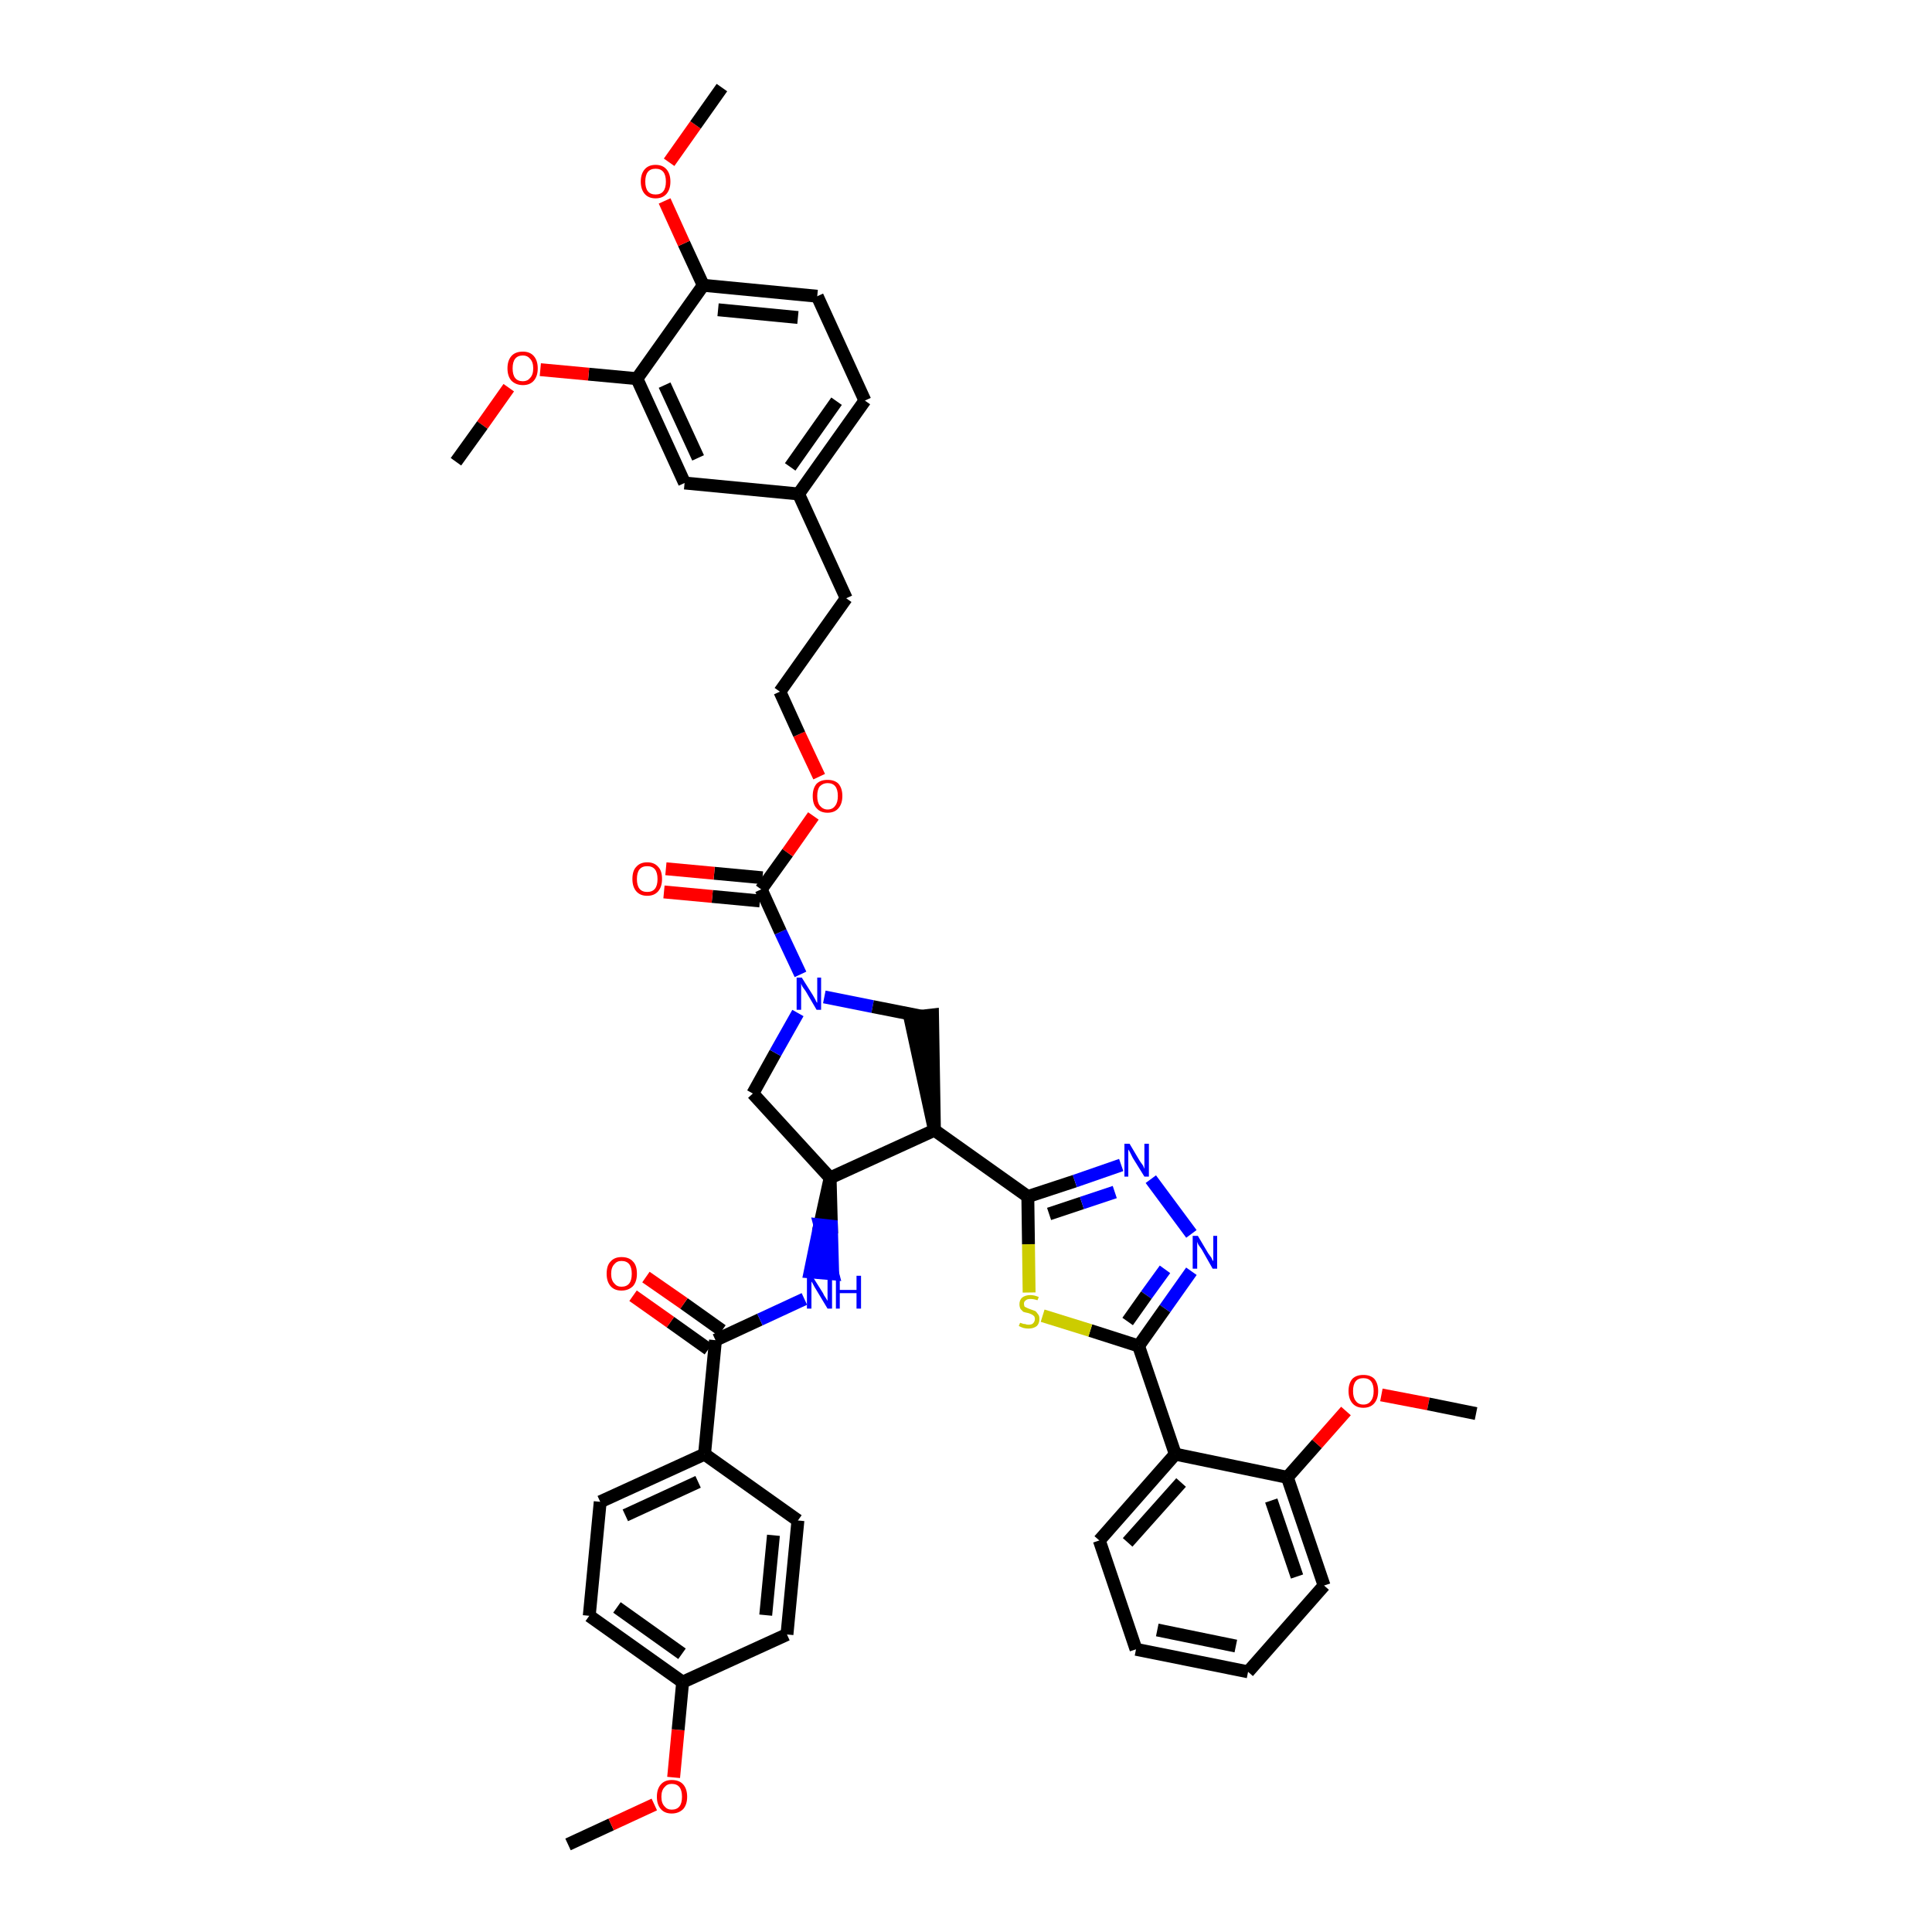 <?xml version='1.0' encoding='iso-8859-1'?>
<svg version='1.1' baseProfile='full'
              xmlns='http://www.w3.org/2000/svg'
                      xmlns:rdkit='http://www.rdkit.org/xml'
                      xmlns:xlink='http://www.w3.org/1999/xlink'
                  xml:space='preserve'
width='300px' height='300px' viewBox='0 0 300 300'>
<!-- END OF HEADER -->
<path class='bond-0 atom-0 atom-1' d='M 88.2,286.4 L 94.9,283.3' style='fill:none;fill-rule:evenodd;stroke:#000000;stroke-width:2.0px;stroke-linecap:butt;stroke-linejoin:miter;stroke-opacity:1' />
<path class='bond-0 atom-0 atom-1' d='M 94.9,283.3 L 101.6,280.2' style='fill:none;fill-rule:evenodd;stroke:#FF0000;stroke-width:2.0px;stroke-linecap:butt;stroke-linejoin:miter;stroke-opacity:1' />
<path class='bond-1 atom-1 atom-2' d='M 104.6,276.0 L 105.3,268.6' style='fill:none;fill-rule:evenodd;stroke:#FF0000;stroke-width:2.0px;stroke-linecap:butt;stroke-linejoin:miter;stroke-opacity:1' />
<path class='bond-1 atom-1 atom-2' d='M 105.3,268.6 L 106.0,261.2' style='fill:none;fill-rule:evenodd;stroke:#000000;stroke-width:2.0px;stroke-linecap:butt;stroke-linejoin:miter;stroke-opacity:1' />
<path class='bond-2 atom-2 atom-3' d='M 106.0,261.2 L 91.5,250.9' style='fill:none;fill-rule:evenodd;stroke:#000000;stroke-width:2.0px;stroke-linecap:butt;stroke-linejoin:miter;stroke-opacity:1' />
<path class='bond-2 atom-2 atom-3' d='M 105.9,256.8 L 95.8,249.6' style='fill:none;fill-rule:evenodd;stroke:#000000;stroke-width:2.0px;stroke-linecap:butt;stroke-linejoin:miter;stroke-opacity:1' />
<path class='bond-43 atom-43 atom-2' d='M 122.2,253.8 L 106.0,261.2' style='fill:none;fill-rule:evenodd;stroke:#000000;stroke-width:2.0px;stroke-linecap:butt;stroke-linejoin:miter;stroke-opacity:1' />
<path class='bond-3 atom-3 atom-4' d='M 91.5,250.9 L 93.2,233.2' style='fill:none;fill-rule:evenodd;stroke:#000000;stroke-width:2.0px;stroke-linecap:butt;stroke-linejoin:miter;stroke-opacity:1' />
<path class='bond-4 atom-4 atom-5' d='M 93.2,233.2 L 109.4,225.8' style='fill:none;fill-rule:evenodd;stroke:#000000;stroke-width:2.0px;stroke-linecap:butt;stroke-linejoin:miter;stroke-opacity:1' />
<path class='bond-4 atom-4 atom-5' d='M 97.1,235.3 L 108.4,230.1' style='fill:none;fill-rule:evenodd;stroke:#000000;stroke-width:2.0px;stroke-linecap:butt;stroke-linejoin:miter;stroke-opacity:1' />
<path class='bond-5 atom-5 atom-6' d='M 109.4,225.8 L 111.1,208.1' style='fill:none;fill-rule:evenodd;stroke:#000000;stroke-width:2.0px;stroke-linecap:butt;stroke-linejoin:miter;stroke-opacity:1' />
<path class='bond-41 atom-5 atom-42' d='M 109.4,225.8 L 123.9,236.1' style='fill:none;fill-rule:evenodd;stroke:#000000;stroke-width:2.0px;stroke-linecap:butt;stroke-linejoin:miter;stroke-opacity:1' />
<path class='bond-6 atom-6 atom-7' d='M 112.1,206.6 L 106.2,202.4' style='fill:none;fill-rule:evenodd;stroke:#000000;stroke-width:2.0px;stroke-linecap:butt;stroke-linejoin:miter;stroke-opacity:1' />
<path class='bond-6 atom-6 atom-7' d='M 106.2,202.4 L 100.3,198.3' style='fill:none;fill-rule:evenodd;stroke:#FF0000;stroke-width:2.0px;stroke-linecap:butt;stroke-linejoin:miter;stroke-opacity:1' />
<path class='bond-6 atom-6 atom-7' d='M 110.0,209.5 L 104.1,205.3' style='fill:none;fill-rule:evenodd;stroke:#000000;stroke-width:2.0px;stroke-linecap:butt;stroke-linejoin:miter;stroke-opacity:1' />
<path class='bond-6 atom-6 atom-7' d='M 104.1,205.3 L 98.3,201.2' style='fill:none;fill-rule:evenodd;stroke:#FF0000;stroke-width:2.0px;stroke-linecap:butt;stroke-linejoin:miter;stroke-opacity:1' />
<path class='bond-7 atom-6 atom-8' d='M 111.1,208.1 L 118.0,204.9' style='fill:none;fill-rule:evenodd;stroke:#000000;stroke-width:2.0px;stroke-linecap:butt;stroke-linejoin:miter;stroke-opacity:1' />
<path class='bond-7 atom-6 atom-8' d='M 118.0,204.9 L 124.9,201.7' style='fill:none;fill-rule:evenodd;stroke:#0000FF;stroke-width:2.0px;stroke-linecap:butt;stroke-linejoin:miter;stroke-opacity:1' />
<path class='bond-8 atom-9 atom-8' d='M 128.9,182.9 L 127.3,190.2 L 129.1,190.4 Z' style='fill:#000000;fill-rule:evenodd;fill-opacity:1;stroke:#000000;stroke-width:2.0px;stroke-linecap:butt;stroke-linejoin:miter;stroke-opacity:1;' />
<path class='bond-8 atom-9 atom-8' d='M 127.3,190.2 L 129.3,197.8 L 125.8,197.5 Z' style='fill:#0000FF;fill-rule:evenodd;fill-opacity:1;stroke:#0000FF;stroke-width:2.0px;stroke-linecap:butt;stroke-linejoin:miter;stroke-opacity:1;' />
<path class='bond-8 atom-9 atom-8' d='M 127.3,190.2 L 129.1,190.4 L 129.3,197.8 Z' style='fill:#0000FF;fill-rule:evenodd;fill-opacity:1;stroke:#0000FF;stroke-width:2.0px;stroke-linecap:butt;stroke-linejoin:miter;stroke-opacity:1;' />
<path class='bond-9 atom-9 atom-10' d='M 128.9,182.9 L 116.9,169.8' style='fill:none;fill-rule:evenodd;stroke:#000000;stroke-width:2.0px;stroke-linecap:butt;stroke-linejoin:miter;stroke-opacity:1' />
<path class='bond-44 atom-28 atom-9' d='M 145.1,175.5 L 128.9,182.9' style='fill:none;fill-rule:evenodd;stroke:#000000;stroke-width:2.0px;stroke-linecap:butt;stroke-linejoin:miter;stroke-opacity:1' />
<path class='bond-10 atom-10 atom-11' d='M 116.9,169.8 L 120.4,163.5' style='fill:none;fill-rule:evenodd;stroke:#000000;stroke-width:2.0px;stroke-linecap:butt;stroke-linejoin:miter;stroke-opacity:1' />
<path class='bond-10 atom-10 atom-11' d='M 120.4,163.5 L 123.9,157.3' style='fill:none;fill-rule:evenodd;stroke:#0000FF;stroke-width:2.0px;stroke-linecap:butt;stroke-linejoin:miter;stroke-opacity:1' />
<path class='bond-11 atom-11 atom-12' d='M 124.3,151.3 L 121.2,144.7' style='fill:none;fill-rule:evenodd;stroke:#0000FF;stroke-width:2.0px;stroke-linecap:butt;stroke-linejoin:miter;stroke-opacity:1' />
<path class='bond-11 atom-11 atom-12' d='M 121.2,144.7 L 118.2,138.1' style='fill:none;fill-rule:evenodd;stroke:#000000;stroke-width:2.0px;stroke-linecap:butt;stroke-linejoin:miter;stroke-opacity:1' />
<path class='bond-26 atom-11 atom-27' d='M 128.0,154.8 L 135.5,156.3' style='fill:none;fill-rule:evenodd;stroke:#0000FF;stroke-width:2.0px;stroke-linecap:butt;stroke-linejoin:miter;stroke-opacity:1' />
<path class='bond-26 atom-11 atom-27' d='M 135.5,156.3 L 143.1,157.8' style='fill:none;fill-rule:evenodd;stroke:#000000;stroke-width:2.0px;stroke-linecap:butt;stroke-linejoin:miter;stroke-opacity:1' />
<path class='bond-12 atom-12 atom-13' d='M 118.4,136.3 L 110.9,135.6' style='fill:none;fill-rule:evenodd;stroke:#000000;stroke-width:2.0px;stroke-linecap:butt;stroke-linejoin:miter;stroke-opacity:1' />
<path class='bond-12 atom-12 atom-13' d='M 110.9,135.6 L 103.4,134.9' style='fill:none;fill-rule:evenodd;stroke:#FF0000;stroke-width:2.0px;stroke-linecap:butt;stroke-linejoin:miter;stroke-opacity:1' />
<path class='bond-12 atom-12 atom-13' d='M 118.0,139.9 L 110.6,139.2' style='fill:none;fill-rule:evenodd;stroke:#000000;stroke-width:2.0px;stroke-linecap:butt;stroke-linejoin:miter;stroke-opacity:1' />
<path class='bond-12 atom-12 atom-13' d='M 110.6,139.2 L 103.1,138.5' style='fill:none;fill-rule:evenodd;stroke:#FF0000;stroke-width:2.0px;stroke-linecap:butt;stroke-linejoin:miter;stroke-opacity:1' />
<path class='bond-13 atom-12 atom-14' d='M 118.2,138.1 L 122.3,132.4' style='fill:none;fill-rule:evenodd;stroke:#000000;stroke-width:2.0px;stroke-linecap:butt;stroke-linejoin:miter;stroke-opacity:1' />
<path class='bond-13 atom-12 atom-14' d='M 122.3,132.4 L 126.3,126.7' style='fill:none;fill-rule:evenodd;stroke:#FF0000;stroke-width:2.0px;stroke-linecap:butt;stroke-linejoin:miter;stroke-opacity:1' />
<path class='bond-14 atom-14 atom-15' d='M 127.2,120.6 L 124.1,114.0' style='fill:none;fill-rule:evenodd;stroke:#FF0000;stroke-width:2.0px;stroke-linecap:butt;stroke-linejoin:miter;stroke-opacity:1' />
<path class='bond-14 atom-14 atom-15' d='M 124.1,114.0 L 121.1,107.4' style='fill:none;fill-rule:evenodd;stroke:#000000;stroke-width:2.0px;stroke-linecap:butt;stroke-linejoin:miter;stroke-opacity:1' />
<path class='bond-15 atom-15 atom-16' d='M 121.1,107.4 L 131.4,92.9' style='fill:none;fill-rule:evenodd;stroke:#000000;stroke-width:2.0px;stroke-linecap:butt;stroke-linejoin:miter;stroke-opacity:1' />
<path class='bond-16 atom-16 atom-17' d='M 131.4,92.9 L 124.0,76.7' style='fill:none;fill-rule:evenodd;stroke:#000000;stroke-width:2.0px;stroke-linecap:butt;stroke-linejoin:miter;stroke-opacity:1' />
<path class='bond-17 atom-17 atom-18' d='M 124.0,76.7 L 134.3,62.2' style='fill:none;fill-rule:evenodd;stroke:#000000;stroke-width:2.0px;stroke-linecap:butt;stroke-linejoin:miter;stroke-opacity:1' />
<path class='bond-17 atom-17 atom-18' d='M 122.7,72.5 L 129.9,62.3' style='fill:none;fill-rule:evenodd;stroke:#000000;stroke-width:2.0px;stroke-linecap:butt;stroke-linejoin:miter;stroke-opacity:1' />
<path class='bond-46 atom-26 atom-17' d='M 106.3,75.0 L 124.0,76.7' style='fill:none;fill-rule:evenodd;stroke:#000000;stroke-width:2.0px;stroke-linecap:butt;stroke-linejoin:miter;stroke-opacity:1' />
<path class='bond-18 atom-18 atom-19' d='M 134.3,62.2 L 126.9,46.0' style='fill:none;fill-rule:evenodd;stroke:#000000;stroke-width:2.0px;stroke-linecap:butt;stroke-linejoin:miter;stroke-opacity:1' />
<path class='bond-19 atom-19 atom-20' d='M 126.9,46.0 L 109.2,44.3' style='fill:none;fill-rule:evenodd;stroke:#000000;stroke-width:2.0px;stroke-linecap:butt;stroke-linejoin:miter;stroke-opacity:1' />
<path class='bond-19 atom-19 atom-20' d='M 123.9,49.3 L 111.5,48.1' style='fill:none;fill-rule:evenodd;stroke:#000000;stroke-width:2.0px;stroke-linecap:butt;stroke-linejoin:miter;stroke-opacity:1' />
<path class='bond-20 atom-20 atom-21' d='M 109.2,44.3 L 106.2,37.8' style='fill:none;fill-rule:evenodd;stroke:#000000;stroke-width:2.0px;stroke-linecap:butt;stroke-linejoin:miter;stroke-opacity:1' />
<path class='bond-20 atom-20 atom-21' d='M 106.2,37.8 L 103.2,31.2' style='fill:none;fill-rule:evenodd;stroke:#FF0000;stroke-width:2.0px;stroke-linecap:butt;stroke-linejoin:miter;stroke-opacity:1' />
<path class='bond-22 atom-20 atom-23' d='M 109.2,44.3 L 98.9,58.8' style='fill:none;fill-rule:evenodd;stroke:#000000;stroke-width:2.0px;stroke-linecap:butt;stroke-linejoin:miter;stroke-opacity:1' />
<path class='bond-21 atom-21 atom-22' d='M 103.9,25.2 L 108.0,19.4' style='fill:none;fill-rule:evenodd;stroke:#FF0000;stroke-width:2.0px;stroke-linecap:butt;stroke-linejoin:miter;stroke-opacity:1' />
<path class='bond-21 atom-21 atom-22' d='M 108.0,19.4 L 112.1,13.6' style='fill:none;fill-rule:evenodd;stroke:#000000;stroke-width:2.0px;stroke-linecap:butt;stroke-linejoin:miter;stroke-opacity:1' />
<path class='bond-23 atom-23 atom-24' d='M 98.9,58.8 L 91.4,58.1' style='fill:none;fill-rule:evenodd;stroke:#000000;stroke-width:2.0px;stroke-linecap:butt;stroke-linejoin:miter;stroke-opacity:1' />
<path class='bond-23 atom-23 atom-24' d='M 91.4,58.1 L 83.9,57.4' style='fill:none;fill-rule:evenodd;stroke:#FF0000;stroke-width:2.0px;stroke-linecap:butt;stroke-linejoin:miter;stroke-opacity:1' />
<path class='bond-25 atom-23 atom-26' d='M 98.9,58.8 L 106.3,75.0' style='fill:none;fill-rule:evenodd;stroke:#000000;stroke-width:2.0px;stroke-linecap:butt;stroke-linejoin:miter;stroke-opacity:1' />
<path class='bond-25 atom-23 atom-26' d='M 103.2,59.8 L 108.4,71.1' style='fill:none;fill-rule:evenodd;stroke:#000000;stroke-width:2.0px;stroke-linecap:butt;stroke-linejoin:miter;stroke-opacity:1' />
<path class='bond-24 atom-24 atom-25' d='M 79.0,60.2 L 74.9,66.0' style='fill:none;fill-rule:evenodd;stroke:#FF0000;stroke-width:2.0px;stroke-linecap:butt;stroke-linejoin:miter;stroke-opacity:1' />
<path class='bond-24 atom-24 atom-25' d='M 74.9,66.0 L 70.8,71.7' style='fill:none;fill-rule:evenodd;stroke:#000000;stroke-width:2.0px;stroke-linecap:butt;stroke-linejoin:miter;stroke-opacity:1' />
<path class='bond-27 atom-28 atom-27' d='M 145.1,175.5 L 144.8,157.6 L 141.3,158.0 Z' style='fill:#000000;fill-rule:evenodd;fill-opacity:1;stroke:#000000;stroke-width:2.0px;stroke-linecap:butt;stroke-linejoin:miter;stroke-opacity:1;' />
<path class='bond-28 atom-28 atom-29' d='M 145.1,175.5 L 159.6,185.8' style='fill:none;fill-rule:evenodd;stroke:#000000;stroke-width:2.0px;stroke-linecap:butt;stroke-linejoin:miter;stroke-opacity:1' />
<path class='bond-29 atom-29 atom-30' d='M 159.6,185.8 L 166.9,183.4' style='fill:none;fill-rule:evenodd;stroke:#000000;stroke-width:2.0px;stroke-linecap:butt;stroke-linejoin:miter;stroke-opacity:1' />
<path class='bond-29 atom-29 atom-30' d='M 166.9,183.4 L 174.1,180.9' style='fill:none;fill-rule:evenodd;stroke:#0000FF;stroke-width:2.0px;stroke-linecap:butt;stroke-linejoin:miter;stroke-opacity:1' />
<path class='bond-29 atom-29 atom-30' d='M 162.9,188.5 L 168.0,186.8' style='fill:none;fill-rule:evenodd;stroke:#000000;stroke-width:2.0px;stroke-linecap:butt;stroke-linejoin:miter;stroke-opacity:1' />
<path class='bond-29 atom-29 atom-30' d='M 168.0,186.8 L 173.1,185.1' style='fill:none;fill-rule:evenodd;stroke:#0000FF;stroke-width:2.0px;stroke-linecap:butt;stroke-linejoin:miter;stroke-opacity:1' />
<path class='bond-45 atom-41 atom-29' d='M 159.8,200.7 L 159.7,193.2' style='fill:none;fill-rule:evenodd;stroke:#CCCC00;stroke-width:2.0px;stroke-linecap:butt;stroke-linejoin:miter;stroke-opacity:1' />
<path class='bond-45 atom-41 atom-29' d='M 159.7,193.2 L 159.6,185.8' style='fill:none;fill-rule:evenodd;stroke:#000000;stroke-width:2.0px;stroke-linecap:butt;stroke-linejoin:miter;stroke-opacity:1' />
<path class='bond-30 atom-30 atom-31' d='M 178.7,183.1 L 185.0,191.6' style='fill:none;fill-rule:evenodd;stroke:#0000FF;stroke-width:2.0px;stroke-linecap:butt;stroke-linejoin:miter;stroke-opacity:1' />
<path class='bond-31 atom-31 atom-32' d='M 185.0,197.4 L 180.9,203.2' style='fill:none;fill-rule:evenodd;stroke:#0000FF;stroke-width:2.0px;stroke-linecap:butt;stroke-linejoin:miter;stroke-opacity:1' />
<path class='bond-31 atom-31 atom-32' d='M 180.9,203.2 L 176.8,209.0' style='fill:none;fill-rule:evenodd;stroke:#000000;stroke-width:2.0px;stroke-linecap:butt;stroke-linejoin:miter;stroke-opacity:1' />
<path class='bond-31 atom-31 atom-32' d='M 180.9,197.1 L 178.0,201.1' style='fill:none;fill-rule:evenodd;stroke:#0000FF;stroke-width:2.0px;stroke-linecap:butt;stroke-linejoin:miter;stroke-opacity:1' />
<path class='bond-31 atom-31 atom-32' d='M 178.0,201.1 L 175.1,205.2' style='fill:none;fill-rule:evenodd;stroke:#000000;stroke-width:2.0px;stroke-linecap:butt;stroke-linejoin:miter;stroke-opacity:1' />
<path class='bond-32 atom-32 atom-33' d='M 176.8,209.0 L 182.5,225.8' style='fill:none;fill-rule:evenodd;stroke:#000000;stroke-width:2.0px;stroke-linecap:butt;stroke-linejoin:miter;stroke-opacity:1' />
<path class='bond-40 atom-32 atom-41' d='M 176.8,209.0 L 169.3,206.6' style='fill:none;fill-rule:evenodd;stroke:#000000;stroke-width:2.0px;stroke-linecap:butt;stroke-linejoin:miter;stroke-opacity:1' />
<path class='bond-40 atom-32 atom-41' d='M 169.3,206.6 L 161.9,204.3' style='fill:none;fill-rule:evenodd;stroke:#CCCC00;stroke-width:2.0px;stroke-linecap:butt;stroke-linejoin:miter;stroke-opacity:1' />
<path class='bond-33 atom-33 atom-34' d='M 182.5,225.8 L 170.7,239.2' style='fill:none;fill-rule:evenodd;stroke:#000000;stroke-width:2.0px;stroke-linecap:butt;stroke-linejoin:miter;stroke-opacity:1' />
<path class='bond-33 atom-33 atom-34' d='M 183.4,230.2 L 175.1,239.5' style='fill:none;fill-rule:evenodd;stroke:#000000;stroke-width:2.0px;stroke-linecap:butt;stroke-linejoin:miter;stroke-opacity:1' />
<path class='bond-47 atom-38 atom-33' d='M 199.9,229.4 L 182.5,225.8' style='fill:none;fill-rule:evenodd;stroke:#000000;stroke-width:2.0px;stroke-linecap:butt;stroke-linejoin:miter;stroke-opacity:1' />
<path class='bond-34 atom-34 atom-35' d='M 170.7,239.2 L 176.4,256.1' style='fill:none;fill-rule:evenodd;stroke:#000000;stroke-width:2.0px;stroke-linecap:butt;stroke-linejoin:miter;stroke-opacity:1' />
<path class='bond-35 atom-35 atom-36' d='M 176.4,256.1 L 193.8,259.6' style='fill:none;fill-rule:evenodd;stroke:#000000;stroke-width:2.0px;stroke-linecap:butt;stroke-linejoin:miter;stroke-opacity:1' />
<path class='bond-35 atom-35 atom-36' d='M 179.7,253.1 L 191.9,255.6' style='fill:none;fill-rule:evenodd;stroke:#000000;stroke-width:2.0px;stroke-linecap:butt;stroke-linejoin:miter;stroke-opacity:1' />
<path class='bond-36 atom-36 atom-37' d='M 193.8,259.6 L 205.6,246.2' style='fill:none;fill-rule:evenodd;stroke:#000000;stroke-width:2.0px;stroke-linecap:butt;stroke-linejoin:miter;stroke-opacity:1' />
<path class='bond-37 atom-37 atom-38' d='M 205.6,246.2 L 199.9,229.4' style='fill:none;fill-rule:evenodd;stroke:#000000;stroke-width:2.0px;stroke-linecap:butt;stroke-linejoin:miter;stroke-opacity:1' />
<path class='bond-37 atom-37 atom-38' d='M 201.4,244.8 L 197.4,233.0' style='fill:none;fill-rule:evenodd;stroke:#000000;stroke-width:2.0px;stroke-linecap:butt;stroke-linejoin:miter;stroke-opacity:1' />
<path class='bond-38 atom-38 atom-39' d='M 199.9,229.4 L 204.5,224.2' style='fill:none;fill-rule:evenodd;stroke:#000000;stroke-width:2.0px;stroke-linecap:butt;stroke-linejoin:miter;stroke-opacity:1' />
<path class='bond-38 atom-38 atom-39' d='M 204.5,224.2 L 209.0,219.1' style='fill:none;fill-rule:evenodd;stroke:#FF0000;stroke-width:2.0px;stroke-linecap:butt;stroke-linejoin:miter;stroke-opacity:1' />
<path class='bond-39 atom-39 atom-40' d='M 214.5,216.6 L 221.8,218.0' style='fill:none;fill-rule:evenodd;stroke:#FF0000;stroke-width:2.0px;stroke-linecap:butt;stroke-linejoin:miter;stroke-opacity:1' />
<path class='bond-39 atom-39 atom-40' d='M 221.8,218.0 L 229.2,219.5' style='fill:none;fill-rule:evenodd;stroke:#000000;stroke-width:2.0px;stroke-linecap:butt;stroke-linejoin:miter;stroke-opacity:1' />
<path class='bond-42 atom-42 atom-43' d='M 123.9,236.1 L 122.2,253.8' style='fill:none;fill-rule:evenodd;stroke:#000000;stroke-width:2.0px;stroke-linecap:butt;stroke-linejoin:miter;stroke-opacity:1' />
<path class='bond-42 atom-42 atom-43' d='M 120.1,238.4 L 118.9,250.8' style='fill:none;fill-rule:evenodd;stroke:#000000;stroke-width:2.0px;stroke-linecap:butt;stroke-linejoin:miter;stroke-opacity:1' />
<path  class='atom-1' d='M 102.0 279.0
Q 102.0 277.8, 102.6 277.1
Q 103.2 276.4, 104.3 276.4
Q 105.5 276.4, 106.1 277.1
Q 106.7 277.8, 106.7 279.0
Q 106.7 280.2, 106.1 280.9
Q 105.4 281.6, 104.3 281.6
Q 103.2 281.6, 102.6 280.9
Q 102.0 280.2, 102.0 279.0
M 104.3 281.0
Q 105.1 281.0, 105.5 280.5
Q 105.9 280.0, 105.9 279.0
Q 105.9 278.0, 105.5 277.5
Q 105.1 277.0, 104.3 277.0
Q 103.6 277.0, 103.2 277.5
Q 102.7 278.0, 102.7 279.0
Q 102.7 280.0, 103.2 280.5
Q 103.6 281.0, 104.3 281.0
' fill='#FF0000'/>
<path  class='atom-7' d='M 94.2 197.8
Q 94.2 196.5, 94.8 195.9
Q 95.4 195.2, 96.5 195.2
Q 97.7 195.2, 98.3 195.9
Q 98.9 196.5, 98.9 197.8
Q 98.9 199.0, 98.3 199.7
Q 97.6 200.4, 96.5 200.4
Q 95.4 200.4, 94.8 199.7
Q 94.2 199.0, 94.2 197.8
M 96.5 199.8
Q 97.3 199.8, 97.7 199.3
Q 98.1 198.8, 98.1 197.8
Q 98.1 196.8, 97.7 196.3
Q 97.3 195.8, 96.5 195.8
Q 95.8 195.8, 95.4 196.3
Q 94.9 196.8, 94.9 197.8
Q 94.9 198.8, 95.4 199.3
Q 95.8 199.8, 96.5 199.8
' fill='#FF0000'/>
<path  class='atom-8' d='M 126.1 198.1
L 127.8 200.8
Q 127.9 201.1, 128.2 201.5
Q 128.5 202.0, 128.5 202.0
L 128.5 198.1
L 129.2 198.1
L 129.2 203.2
L 128.5 203.2
L 126.7 200.2
Q 126.5 199.9, 126.3 199.5
Q 126.1 199.1, 126.0 199.0
L 126.0 203.2
L 125.3 203.2
L 125.3 198.1
L 126.1 198.1
' fill='#0000FF'/>
<path  class='atom-8' d='M 129.8 198.1
L 130.4 198.1
L 130.4 200.3
L 133.0 200.3
L 133.0 198.1
L 133.7 198.1
L 133.7 203.2
L 133.0 203.2
L 133.0 200.8
L 130.4 200.8
L 130.4 203.2
L 129.8 203.2
L 129.8 198.1
' fill='#0000FF'/>
<path  class='atom-11' d='M 124.5 151.8
L 126.2 154.5
Q 126.3 154.7, 126.6 155.2
Q 126.8 155.7, 126.9 155.7
L 126.9 151.8
L 127.5 151.8
L 127.5 156.8
L 126.8 156.8
L 125.1 153.9
Q 124.9 153.6, 124.6 153.2
Q 124.4 152.8, 124.4 152.7
L 124.4 156.8
L 123.7 156.8
L 123.7 151.8
L 124.5 151.8
' fill='#0000FF'/>
<path  class='atom-13' d='M 98.2 136.5
Q 98.2 135.2, 98.8 134.6
Q 99.4 133.9, 100.5 133.9
Q 101.6 133.9, 102.2 134.6
Q 102.8 135.2, 102.8 136.5
Q 102.8 137.7, 102.2 138.4
Q 101.6 139.1, 100.5 139.1
Q 99.4 139.1, 98.8 138.4
Q 98.2 137.7, 98.2 136.5
M 100.5 138.5
Q 101.3 138.5, 101.7 138.0
Q 102.1 137.5, 102.1 136.5
Q 102.1 135.5, 101.7 135.0
Q 101.3 134.5, 100.5 134.5
Q 99.7 134.5, 99.3 135.0
Q 98.9 135.5, 98.9 136.5
Q 98.9 137.5, 99.3 138.0
Q 99.7 138.5, 100.5 138.5
' fill='#FF0000'/>
<path  class='atom-14' d='M 126.2 123.6
Q 126.2 122.4, 126.8 121.7
Q 127.4 121.1, 128.5 121.1
Q 129.6 121.1, 130.2 121.7
Q 130.8 122.4, 130.8 123.6
Q 130.8 124.8, 130.2 125.5
Q 129.6 126.2, 128.5 126.2
Q 127.4 126.2, 126.8 125.5
Q 126.2 124.9, 126.2 123.6
M 128.5 125.7
Q 129.3 125.7, 129.7 125.1
Q 130.1 124.6, 130.1 123.6
Q 130.1 122.6, 129.7 122.1
Q 129.3 121.6, 128.5 121.6
Q 127.8 121.6, 127.3 122.1
Q 126.9 122.6, 126.9 123.6
Q 126.9 124.6, 127.3 125.1
Q 127.8 125.7, 128.5 125.7
' fill='#FF0000'/>
<path  class='atom-21' d='M 99.5 28.2
Q 99.5 27.0, 100.1 26.3
Q 100.7 25.6, 101.8 25.6
Q 102.9 25.6, 103.5 26.3
Q 104.1 27.0, 104.1 28.2
Q 104.1 29.4, 103.5 30.1
Q 102.9 30.8, 101.8 30.8
Q 100.7 30.8, 100.1 30.1
Q 99.5 29.4, 99.5 28.2
M 101.8 30.2
Q 102.6 30.2, 103.0 29.7
Q 103.4 29.2, 103.4 28.2
Q 103.4 27.2, 103.0 26.7
Q 102.6 26.2, 101.8 26.2
Q 101.0 26.2, 100.6 26.7
Q 100.2 27.2, 100.2 28.2
Q 100.2 29.2, 100.6 29.7
Q 101.0 30.2, 101.8 30.2
' fill='#FF0000'/>
<path  class='atom-24' d='M 78.8 57.2
Q 78.8 56.0, 79.4 55.3
Q 80.0 54.6, 81.2 54.6
Q 82.3 54.6, 82.9 55.3
Q 83.5 56.0, 83.5 57.2
Q 83.5 58.4, 82.9 59.1
Q 82.3 59.8, 81.2 59.8
Q 80.1 59.8, 79.4 59.1
Q 78.8 58.4, 78.8 57.2
M 81.2 59.2
Q 81.9 59.2, 82.3 58.7
Q 82.8 58.2, 82.8 57.2
Q 82.8 56.2, 82.3 55.7
Q 81.9 55.2, 81.2 55.2
Q 80.4 55.2, 80.0 55.7
Q 79.6 56.2, 79.6 57.2
Q 79.6 58.2, 80.0 58.7
Q 80.4 59.2, 81.2 59.2
' fill='#FF0000'/>
<path  class='atom-30' d='M 175.4 177.6
L 177.0 180.3
Q 177.2 180.6, 177.5 181.0
Q 177.7 181.5, 177.7 181.5
L 177.7 177.6
L 178.4 177.6
L 178.4 182.7
L 177.7 182.7
L 175.9 179.8
Q 175.7 179.4, 175.5 179.0
Q 175.3 178.6, 175.2 178.5
L 175.2 182.7
L 174.6 182.7
L 174.6 177.6
L 175.4 177.6
' fill='#0000FF'/>
<path  class='atom-31' d='M 186.0 191.9
L 187.6 194.6
Q 187.8 194.9, 188.1 195.3
Q 188.3 195.8, 188.4 195.8
L 188.4 191.9
L 189.0 191.9
L 189.0 197.0
L 188.3 197.0
L 186.6 194.0
Q 186.4 193.7, 186.1 193.3
Q 185.9 192.9, 185.9 192.8
L 185.9 197.0
L 185.2 197.0
L 185.2 191.9
L 186.0 191.9
' fill='#0000FF'/>
<path  class='atom-39' d='M 209.4 216.0
Q 209.4 214.8, 210.0 214.1
Q 210.6 213.5, 211.7 213.5
Q 212.8 213.5, 213.4 214.1
Q 214.0 214.8, 214.0 216.0
Q 214.0 217.2, 213.4 217.9
Q 212.8 218.6, 211.7 218.6
Q 210.6 218.6, 210.0 217.9
Q 209.4 217.2, 209.4 216.0
M 211.7 218.1
Q 212.5 218.1, 212.9 217.5
Q 213.3 217.0, 213.3 216.0
Q 213.3 215.0, 212.9 214.5
Q 212.5 214.0, 211.7 214.0
Q 210.9 214.0, 210.5 214.5
Q 210.1 215.0, 210.1 216.0
Q 210.1 217.0, 210.5 217.5
Q 210.9 218.1, 211.7 218.1
' fill='#FF0000'/>
<path  class='atom-41' d='M 158.4 205.4
Q 158.4 205.4, 158.7 205.5
Q 158.9 205.6, 159.2 205.6
Q 159.4 205.7, 159.7 205.7
Q 160.2 205.7, 160.4 205.5
Q 160.7 205.2, 160.7 204.8
Q 160.7 204.6, 160.6 204.4
Q 160.4 204.2, 160.2 204.1
Q 160.0 204.0, 159.7 203.9
Q 159.2 203.8, 158.9 203.7
Q 158.7 203.5, 158.5 203.3
Q 158.3 203.0, 158.3 202.5
Q 158.3 201.9, 158.7 201.5
Q 159.2 201.1, 160.0 201.1
Q 160.6 201.1, 161.3 201.4
L 161.1 201.9
Q 160.5 201.7, 160.0 201.7
Q 159.5 201.7, 159.3 201.9
Q 159.0 202.1, 159.0 202.4
Q 159.0 202.7, 159.1 202.9
Q 159.3 203.0, 159.5 203.1
Q 159.7 203.2, 160.0 203.3
Q 160.5 203.5, 160.8 203.6
Q 161.0 203.8, 161.2 204.1
Q 161.4 204.3, 161.4 204.8
Q 161.4 205.5, 161.0 205.9
Q 160.5 206.3, 159.7 206.3
Q 159.3 206.3, 158.9 206.2
Q 158.6 206.1, 158.2 205.9
L 158.4 205.4
' fill='#CCCC00'/>
</svg>
